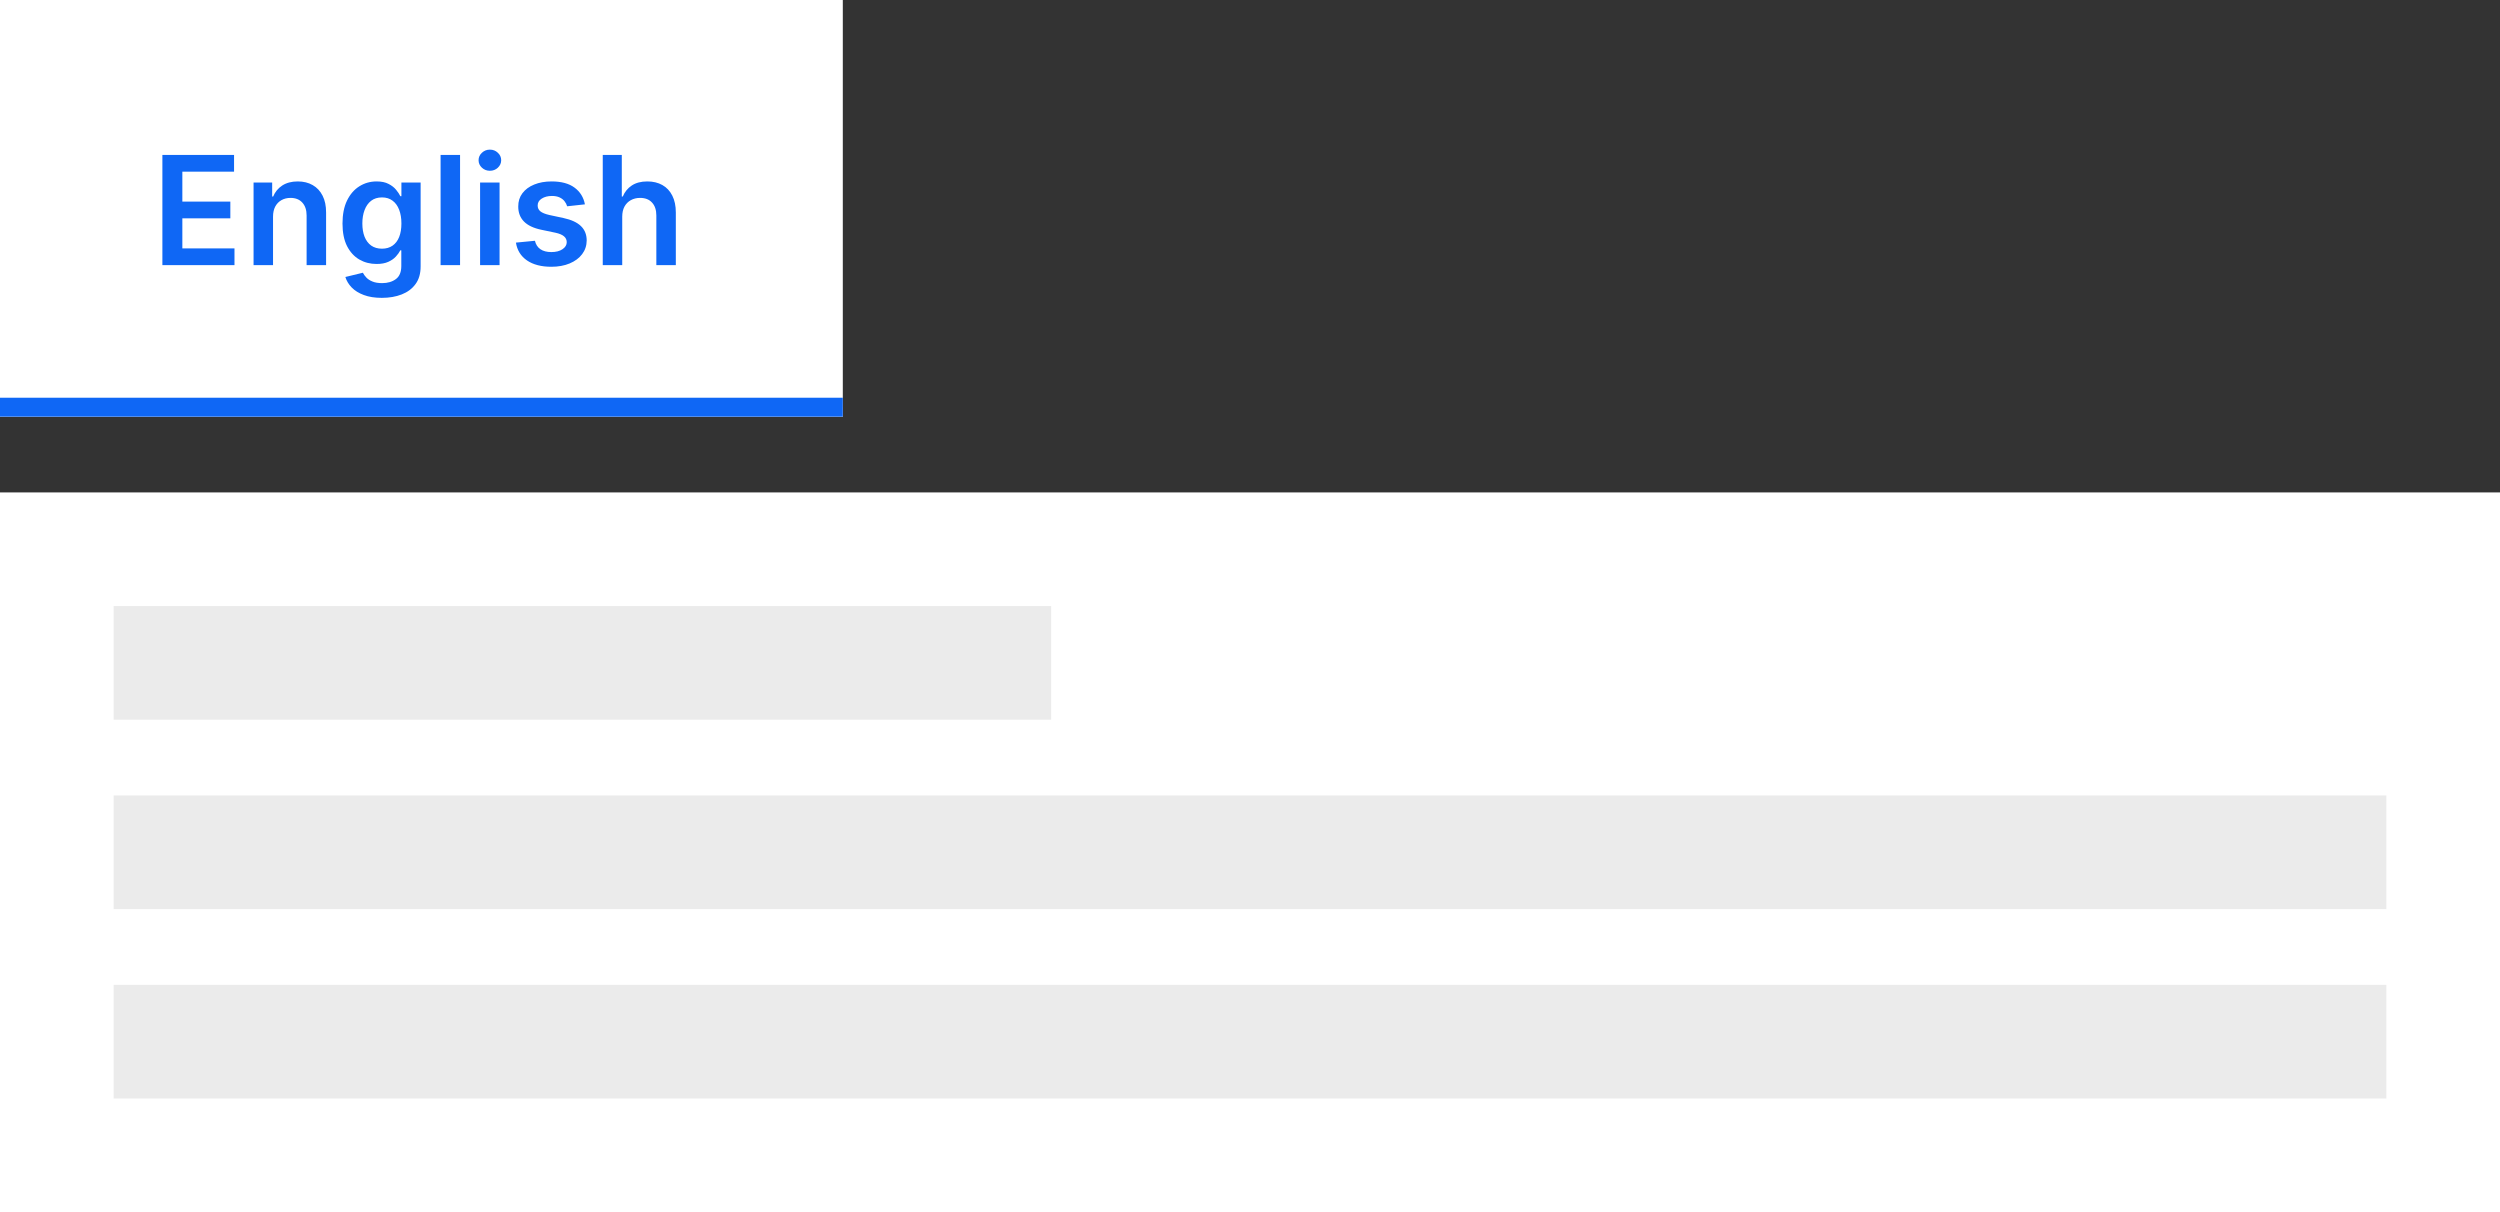 <svg width="264" height="128" viewBox="0 0 264 128" fill="none" xmlns="http://www.w3.org/2000/svg">
<rect x="0" y="0" width="264" height="128" fill="#333333" stroke="none"/>
<rect width="89" height="44" fill="white"/>
<line y1="43.5" x2="89" y2="43.5" stroke="#EBEBEB"/>
<path d="M17.148 28V16.364H24.716V18.131H19.256V21.29H24.324V23.057H19.256V26.233H24.761V28H17.148ZM28.832 22.886V28H26.776V19.273H28.741V20.756H28.844C29.044 20.267 29.365 19.879 29.804 19.591C30.247 19.303 30.794 19.159 31.446 19.159C32.048 19.159 32.573 19.288 33.02 19.546C33.471 19.803 33.819 20.176 34.065 20.665C34.315 21.153 34.438 21.746 34.435 22.443V28H32.378V22.761C32.378 22.178 32.226 21.722 31.923 21.392C31.624 21.062 31.209 20.898 30.679 20.898C30.319 20.898 29.999 20.977 29.719 21.136C29.442 21.292 29.224 21.517 29.065 21.812C28.91 22.108 28.832 22.466 28.832 22.886ZM40.321 31.454C39.582 31.454 38.948 31.354 38.418 31.153C37.887 30.956 37.461 30.691 37.139 30.358C36.817 30.025 36.594 29.655 36.469 29.25L38.321 28.801C38.404 28.972 38.526 29.14 38.685 29.307C38.844 29.477 39.058 29.617 39.327 29.727C39.599 29.841 39.942 29.898 40.355 29.898C40.938 29.898 41.421 29.756 41.804 29.472C42.187 29.191 42.378 28.729 42.378 28.085V26.432H42.276C42.169 26.644 42.014 26.862 41.81 27.085C41.609 27.309 41.342 27.496 41.008 27.648C40.679 27.799 40.264 27.875 39.764 27.875C39.094 27.875 38.486 27.718 37.94 27.403C37.399 27.085 36.967 26.612 36.645 25.983C36.327 25.35 36.168 24.559 36.168 23.608C36.168 22.65 36.327 21.841 36.645 21.182C36.967 20.519 37.401 20.017 37.946 19.676C38.492 19.331 39.099 19.159 39.77 19.159C40.281 19.159 40.702 19.246 41.031 19.421C41.365 19.591 41.63 19.797 41.827 20.04C42.024 20.278 42.173 20.504 42.276 20.716H42.389V19.273H44.418V28.142C44.418 28.888 44.24 29.506 43.883 29.994C43.528 30.483 43.041 30.849 42.423 31.091C41.806 31.333 41.105 31.454 40.321 31.454ZM40.338 26.261C40.774 26.261 41.145 26.155 41.452 25.943C41.758 25.731 41.992 25.426 42.151 25.028C42.31 24.631 42.389 24.153 42.389 23.597C42.389 23.047 42.31 22.566 42.151 22.153C41.995 21.741 41.764 21.421 41.457 21.193C41.154 20.962 40.781 20.847 40.338 20.847C39.88 20.847 39.497 20.966 39.19 21.204C38.883 21.443 38.653 21.771 38.497 22.188C38.342 22.6 38.264 23.07 38.264 23.597C38.264 24.131 38.342 24.599 38.497 25C38.656 25.398 38.889 25.708 39.196 25.932C39.507 26.151 39.887 26.261 40.338 26.261ZM48.582 16.364V28H46.526V16.364H48.582ZM50.697 28V19.273H52.754V28H50.697ZM51.731 18.034C51.406 18.034 51.126 17.926 50.891 17.71C50.656 17.491 50.538 17.227 50.538 16.921C50.538 16.61 50.656 16.347 50.891 16.131C51.126 15.911 51.406 15.801 51.731 15.801C52.061 15.801 52.341 15.911 52.572 16.131C52.807 16.347 52.925 16.61 52.925 16.921C52.925 17.227 52.807 17.491 52.572 17.71C52.341 17.926 52.061 18.034 51.731 18.034ZM61.767 21.579L59.892 21.784C59.839 21.595 59.746 21.417 59.614 21.25C59.485 21.083 59.311 20.949 59.091 20.847C58.871 20.744 58.602 20.693 58.284 20.693C57.856 20.693 57.496 20.786 57.205 20.972C56.917 21.157 56.775 21.398 56.778 21.693C56.775 21.947 56.867 22.153 57.057 22.312C57.25 22.472 57.568 22.602 58.011 22.704L59.5 23.023C60.326 23.201 60.939 23.483 61.341 23.869C61.746 24.256 61.951 24.761 61.955 25.386C61.951 25.936 61.79 26.421 61.472 26.841C61.157 27.258 60.72 27.583 60.159 27.818C59.599 28.053 58.955 28.171 58.227 28.171C57.159 28.171 56.299 27.947 55.648 27.5C54.996 27.049 54.608 26.422 54.483 25.619L56.489 25.426C56.58 25.82 56.773 26.117 57.068 26.318C57.364 26.519 57.748 26.619 58.222 26.619C58.71 26.619 59.102 26.519 59.398 26.318C59.697 26.117 59.847 25.869 59.847 25.574C59.847 25.324 59.75 25.117 59.557 24.954C59.367 24.792 59.072 24.667 58.67 24.579L57.182 24.267C56.345 24.093 55.725 23.799 55.324 23.386C54.922 22.97 54.724 22.443 54.727 21.807C54.724 21.269 54.869 20.803 55.165 20.409C55.464 20.011 55.879 19.704 56.409 19.489C56.943 19.269 57.559 19.159 58.256 19.159C59.278 19.159 60.083 19.377 60.67 19.812C61.261 20.248 61.627 20.837 61.767 21.579ZM65.707 22.886V28H63.651V16.364H65.662V20.756H65.764C65.969 20.263 66.285 19.875 66.713 19.591C67.145 19.303 67.694 19.159 68.361 19.159C68.967 19.159 69.495 19.286 69.946 19.54C70.397 19.794 70.745 20.165 70.992 20.653C71.242 21.142 71.367 21.739 71.367 22.443V28H69.31V22.761C69.31 22.174 69.158 21.718 68.855 21.392C68.556 21.062 68.135 20.898 67.594 20.898C67.23 20.898 66.904 20.977 66.617 21.136C66.332 21.292 66.109 21.517 65.946 21.812C65.787 22.108 65.707 22.466 65.707 22.886Z" fill="#0F67F5"/>
<line x1="8.74228e-08" y1="43" x2="89" y2="43" stroke="#0F67F5" stroke-width="2"/>
<rect width="264" height="76" transform="translate(0 52)" fill="white"/>
<rect x="12" y="64" width="99" height="12" fill="#EBEBEB"/>
<rect x="12" y="84" width="240" height="12" fill="#EBEBEB"/>
<rect x="12" y="104" width="240" height="12" fill="#EBEBEB"/>
</svg>
